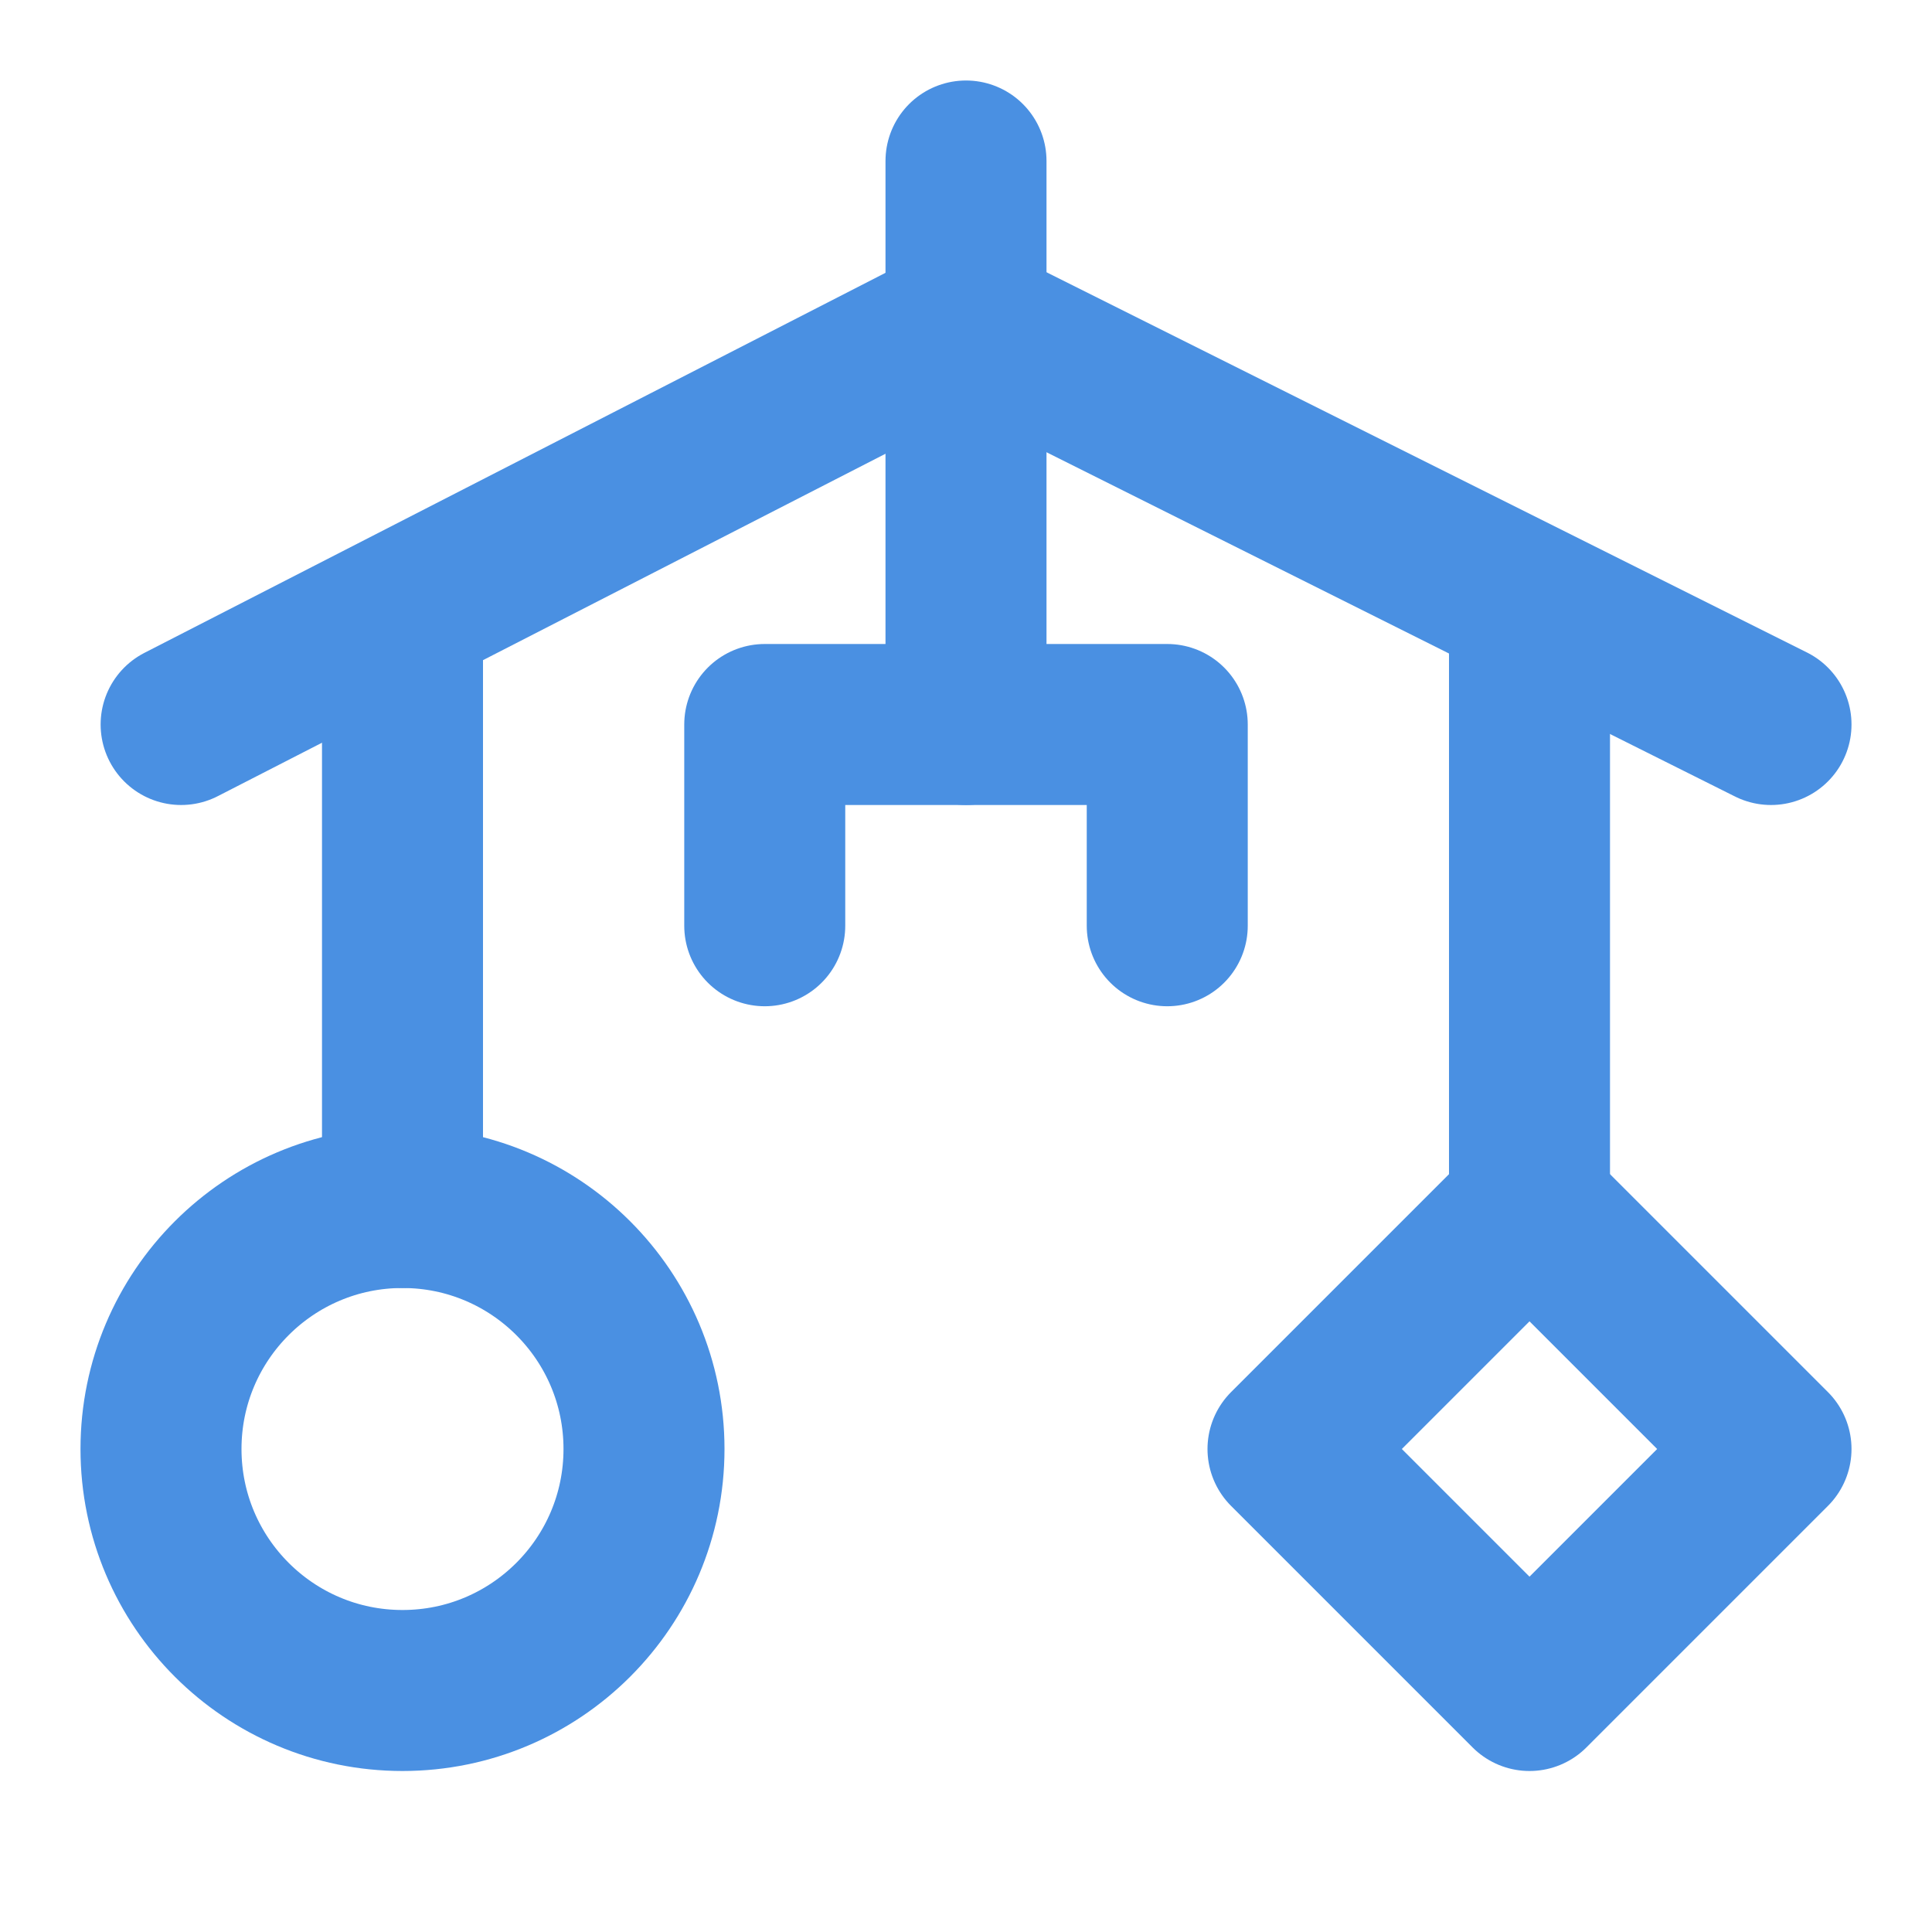 <?xml version="1.0" encoding="UTF-8"?><svg width="21" height="21" viewBox="0 0 48 48" fill="none" xmlns="http://www.w3.org/2000/svg"><path d="M4.5 18L24 8L44 18" stroke="#4a90e2" stroke-width="4" stroke-linecap="round" stroke-linejoin="round"/><path d="M24 18V4" stroke="#4a90e2" stroke-width="4" stroke-linecap="round" stroke-linejoin="round"/><path d="M10 30V16" stroke="#4a90e2" stroke-width="4" stroke-linecap="round" stroke-linejoin="round"/><circle cx="10" cy="36" r="6" fill="none" stroke="#4a90e2" stroke-width="4"/><path d="M38 30V16" stroke="#4a90e2" stroke-width="4" stroke-linecap="round" stroke-linejoin="round"/><path d="M32 36L38 30L44 36L38 42L32 36Z" fill="none" stroke="#4a90e2" stroke-width="4" stroke-linecap="round" stroke-linejoin="round"/><path d="M29 23V18H19V23" stroke="#4a90e2" stroke-width="4" stroke-linecap="round" stroke-linejoin="round"/></svg>